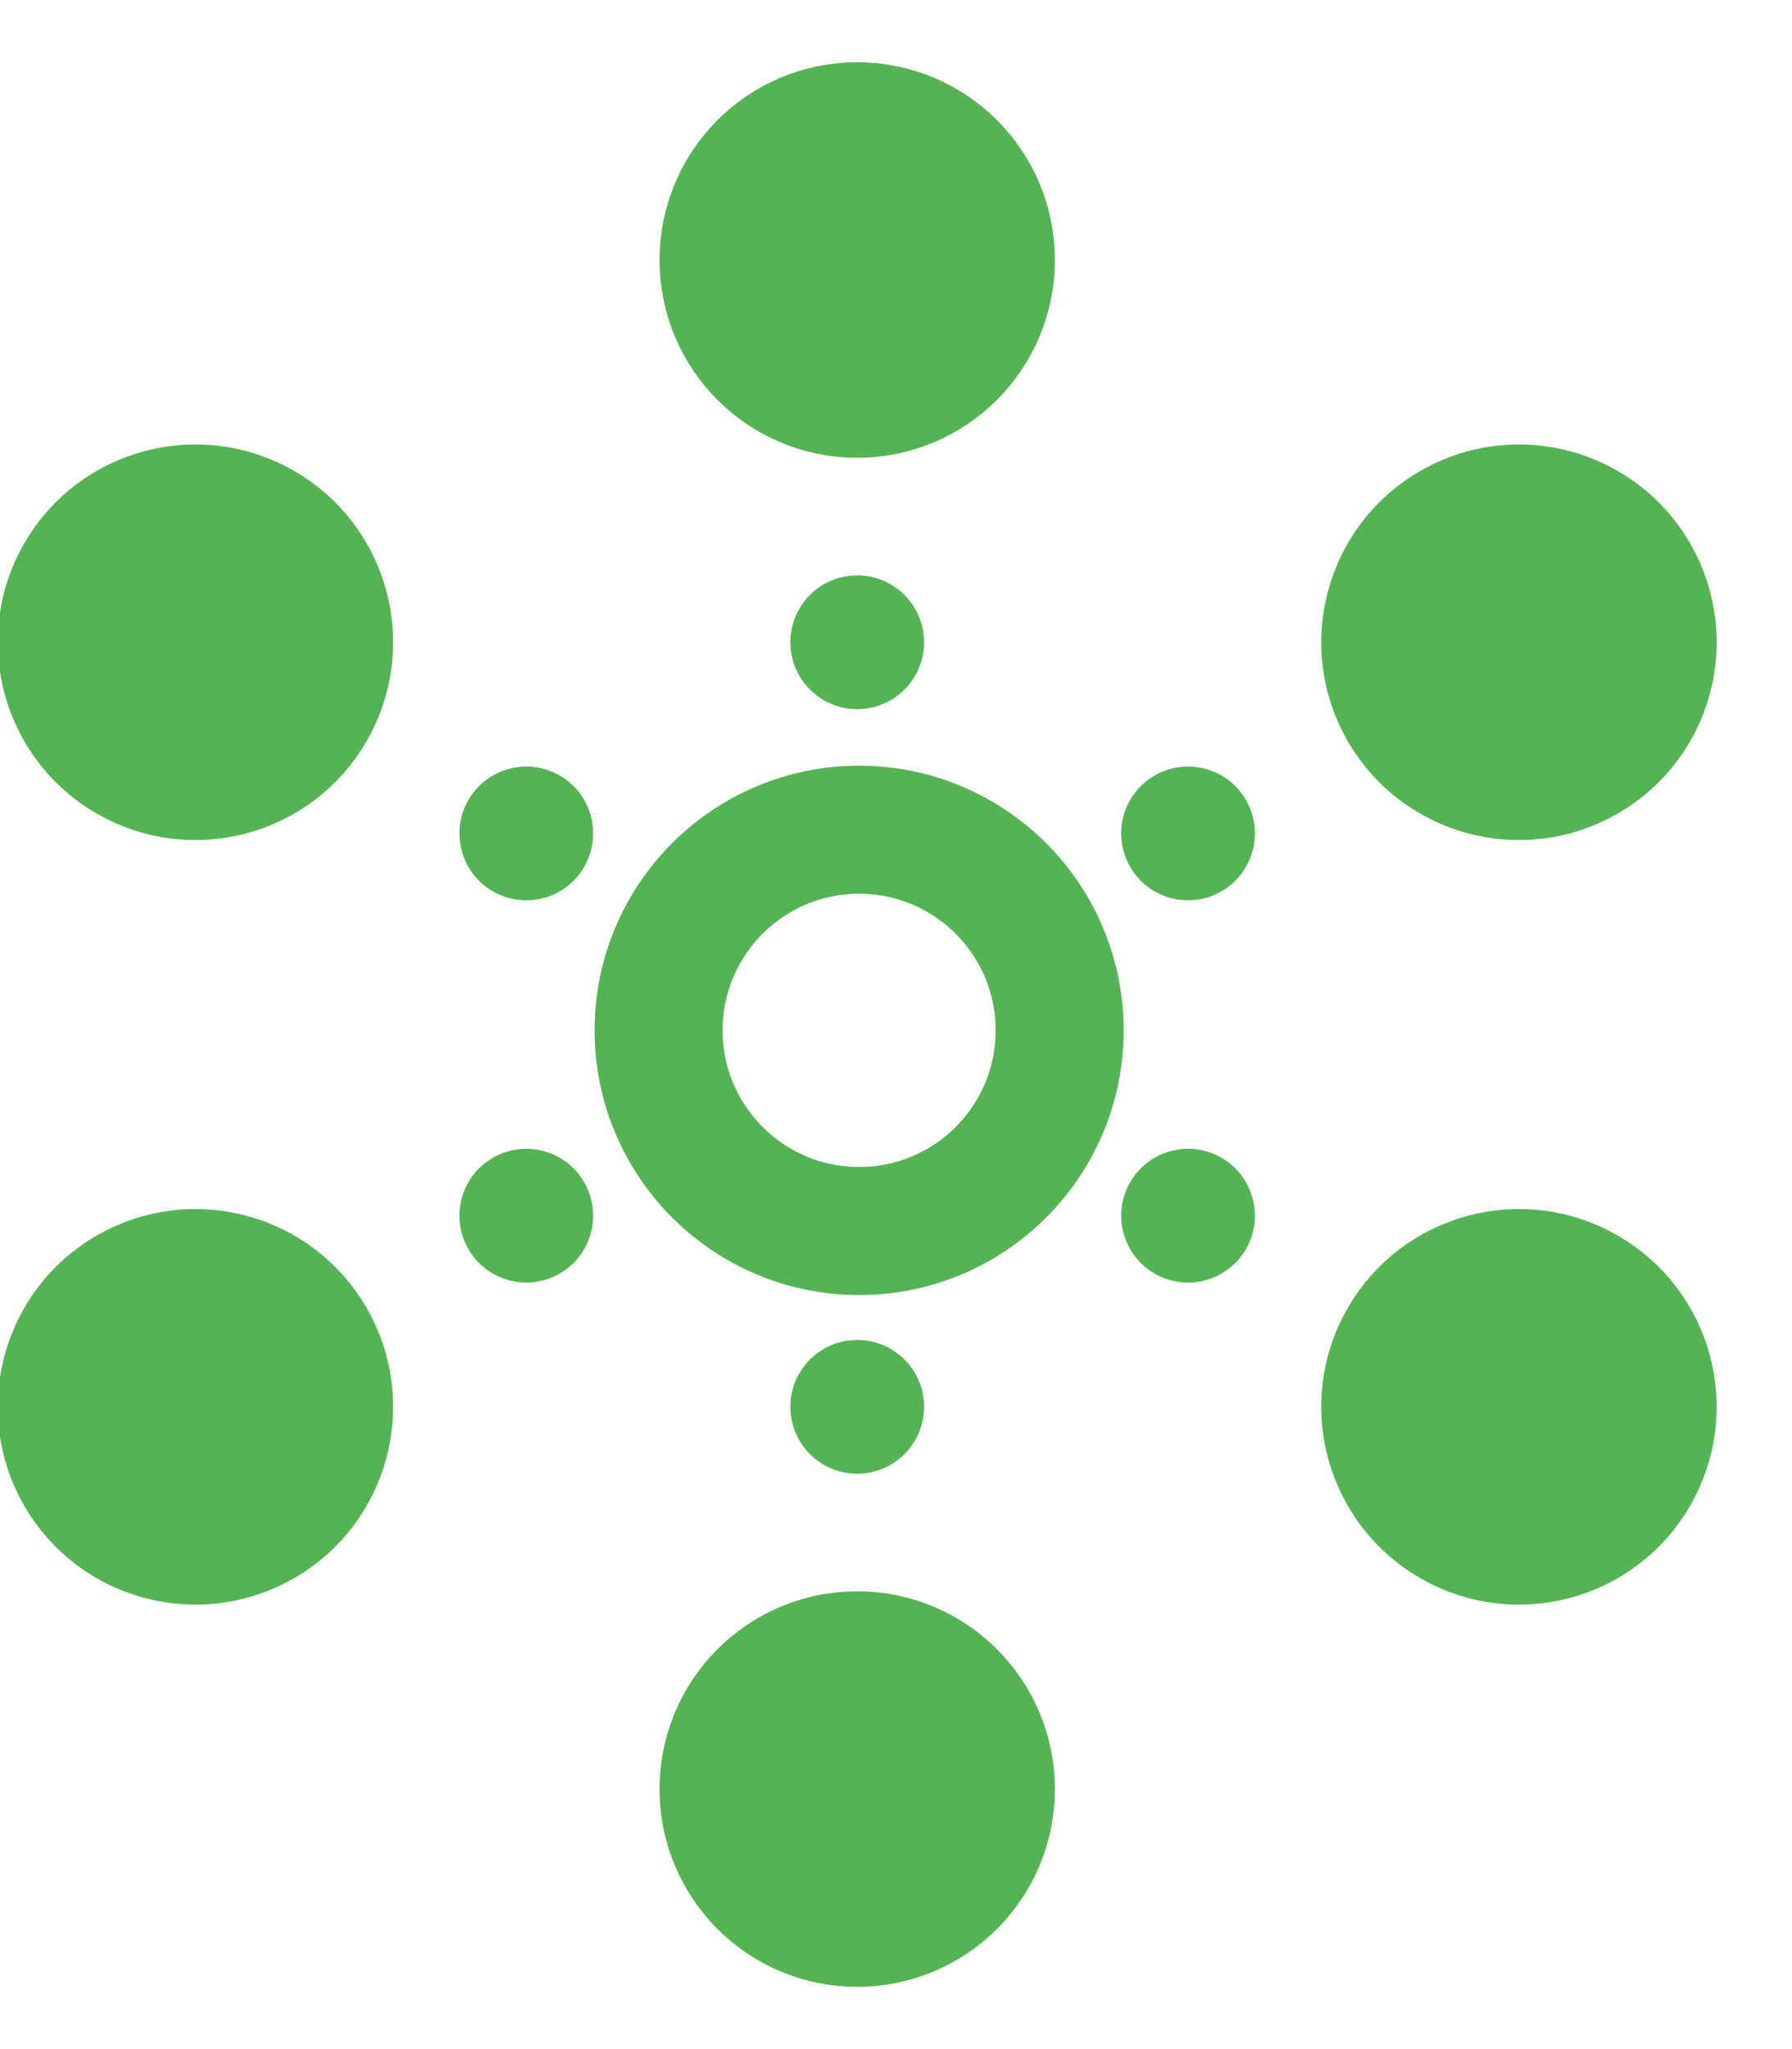 <?xml version="1.0" encoding="UTF-8"?> <svg xmlns="http://www.w3.org/2000/svg" xmlns:xlink="http://www.w3.org/1999/xlink" width="21px" height="24px" viewBox="0 0 21 24"><!-- Generator: Sketch 52.5 (67469) - http://www.bohemiancoding.com/sketch --><title>ic-growth-hacking</title><desc>Created with Sketch.</desc><g id="Pages" stroke="none" stroke-width="1" fill="none" fill-rule="evenodd"><g id="Services" transform="translate(-202, -5457)"><g id="Support" transform="translate(0, 4797)"><g id="Content-Copy" transform="translate(199, 171)"><g id="Features" transform="translate(0, 319)"><g id="Feature-2-Copy" transform="translate(0, 169)"><g id="ic-growth-hacking"><polygon id="Rectangle-38" points="0 0 26 0 26 26 0 26"></polygon><g id="Group-111" transform="translate(3, 2)"><g id="Group-83" transform="translate(7, 8)" stroke="#54B454" stroke-linecap="round" stroke-linejoin="round" stroke-width="1.5"><g id="Group-105"><circle id="Oval-5" cx="3.068" cy="3.068" r="2.35"></circle></g></g><path d="M10.045,3.612 C9.18,3.612 8.479,2.911 8.479,2.045 C8.479,1.18 9.18,0.479 10.045,0.479 C10.91,0.479 11.612,1.18 11.612,2.045 C11.612,2.911 10.91,3.612 10.045,3.612 Z M16.443,7.306 C16.011,6.557 16.268,5.598 17.017,5.166 C17.766,4.733 18.724,4.99 19.157,5.739 C19.59,6.489 19.333,7.447 18.584,7.879 C17.834,8.312 16.876,8.055 16.443,7.306 Z M16.443,14.694 C16.876,13.945 17.834,13.688 18.584,14.121 C19.333,14.553 19.59,15.511 19.157,16.261 C18.724,17.01 17.766,17.267 17.017,16.834 C16.268,16.402 16.011,15.443 16.443,14.694 Z M10.045,18.388 C10.91,18.388 11.612,19.089 11.612,19.955 C11.612,20.82 10.91,21.521 10.045,21.521 C9.18,21.521 8.479,20.82 8.479,19.955 C8.479,19.089 9.18,18.388 10.045,18.388 Z M3.647,14.694 C4.08,15.443 3.823,16.402 3.074,16.834 C2.324,17.267 1.366,17.01 0.933,16.261 C0.501,15.511 0.758,14.553 1.507,14.121 C2.256,13.688 3.214,13.945 3.647,14.694 Z M3.647,7.306 C3.214,8.055 2.256,8.312 1.507,7.879 C0.758,7.447 0.501,6.489 0.933,5.739 C1.366,4.99 2.324,4.733 3.074,5.166 C3.823,5.598 4.08,6.557 3.647,7.306 Z" id="Oval-5" stroke="#54B454" stroke-width="1.5" fill="#54B454" stroke-linecap="round" stroke-linejoin="round"></path><path d="M10.045,7.306 C9.613,7.306 9.262,6.955 9.262,6.523 C9.262,6.09 9.613,5.739 10.045,5.739 C10.478,5.739 10.829,6.09 10.829,6.523 C10.829,6.955 10.478,7.306 10.045,7.306 Z M13.244,9.153 C13.028,8.778 13.156,8.299 13.531,8.083 C13.906,7.867 14.385,7.995 14.601,8.37 C14.817,8.744 14.689,9.223 14.314,9.44 C13.94,9.656 13.461,9.528 13.244,9.153 Z M13.244,12.847 C13.461,12.472 13.94,12.344 14.314,12.56 C14.689,12.777 14.817,13.256 14.601,13.63 C14.385,14.005 13.906,14.133 13.531,13.917 C13.156,13.701 13.028,13.222 13.244,12.847 Z M10.045,14.694 C10.478,14.694 10.829,15.045 10.829,15.477 C10.829,15.91 10.478,16.261 10.045,16.261 C9.613,16.261 9.262,15.91 9.262,15.477 C9.262,15.045 9.613,14.694 10.045,14.694 Z M6.846,12.847 C7.062,13.222 6.934,13.701 6.559,13.917 C6.185,14.133 5.706,14.005 5.489,13.63 C5.273,13.256 5.401,12.777 5.776,12.56 C6.151,12.344 6.63,12.472 6.846,12.847 Z M6.846,9.153 C6.63,9.528 6.151,9.656 5.776,9.44 C5.401,9.223 5.273,8.744 5.489,8.37 C5.706,7.995 6.185,7.867 6.559,8.083 C6.934,8.299 7.062,8.778 6.846,9.153 Z" id="Oval-5-Copy" fill="#54B454"></path></g></g></g></g></g></g></g></g></svg> 